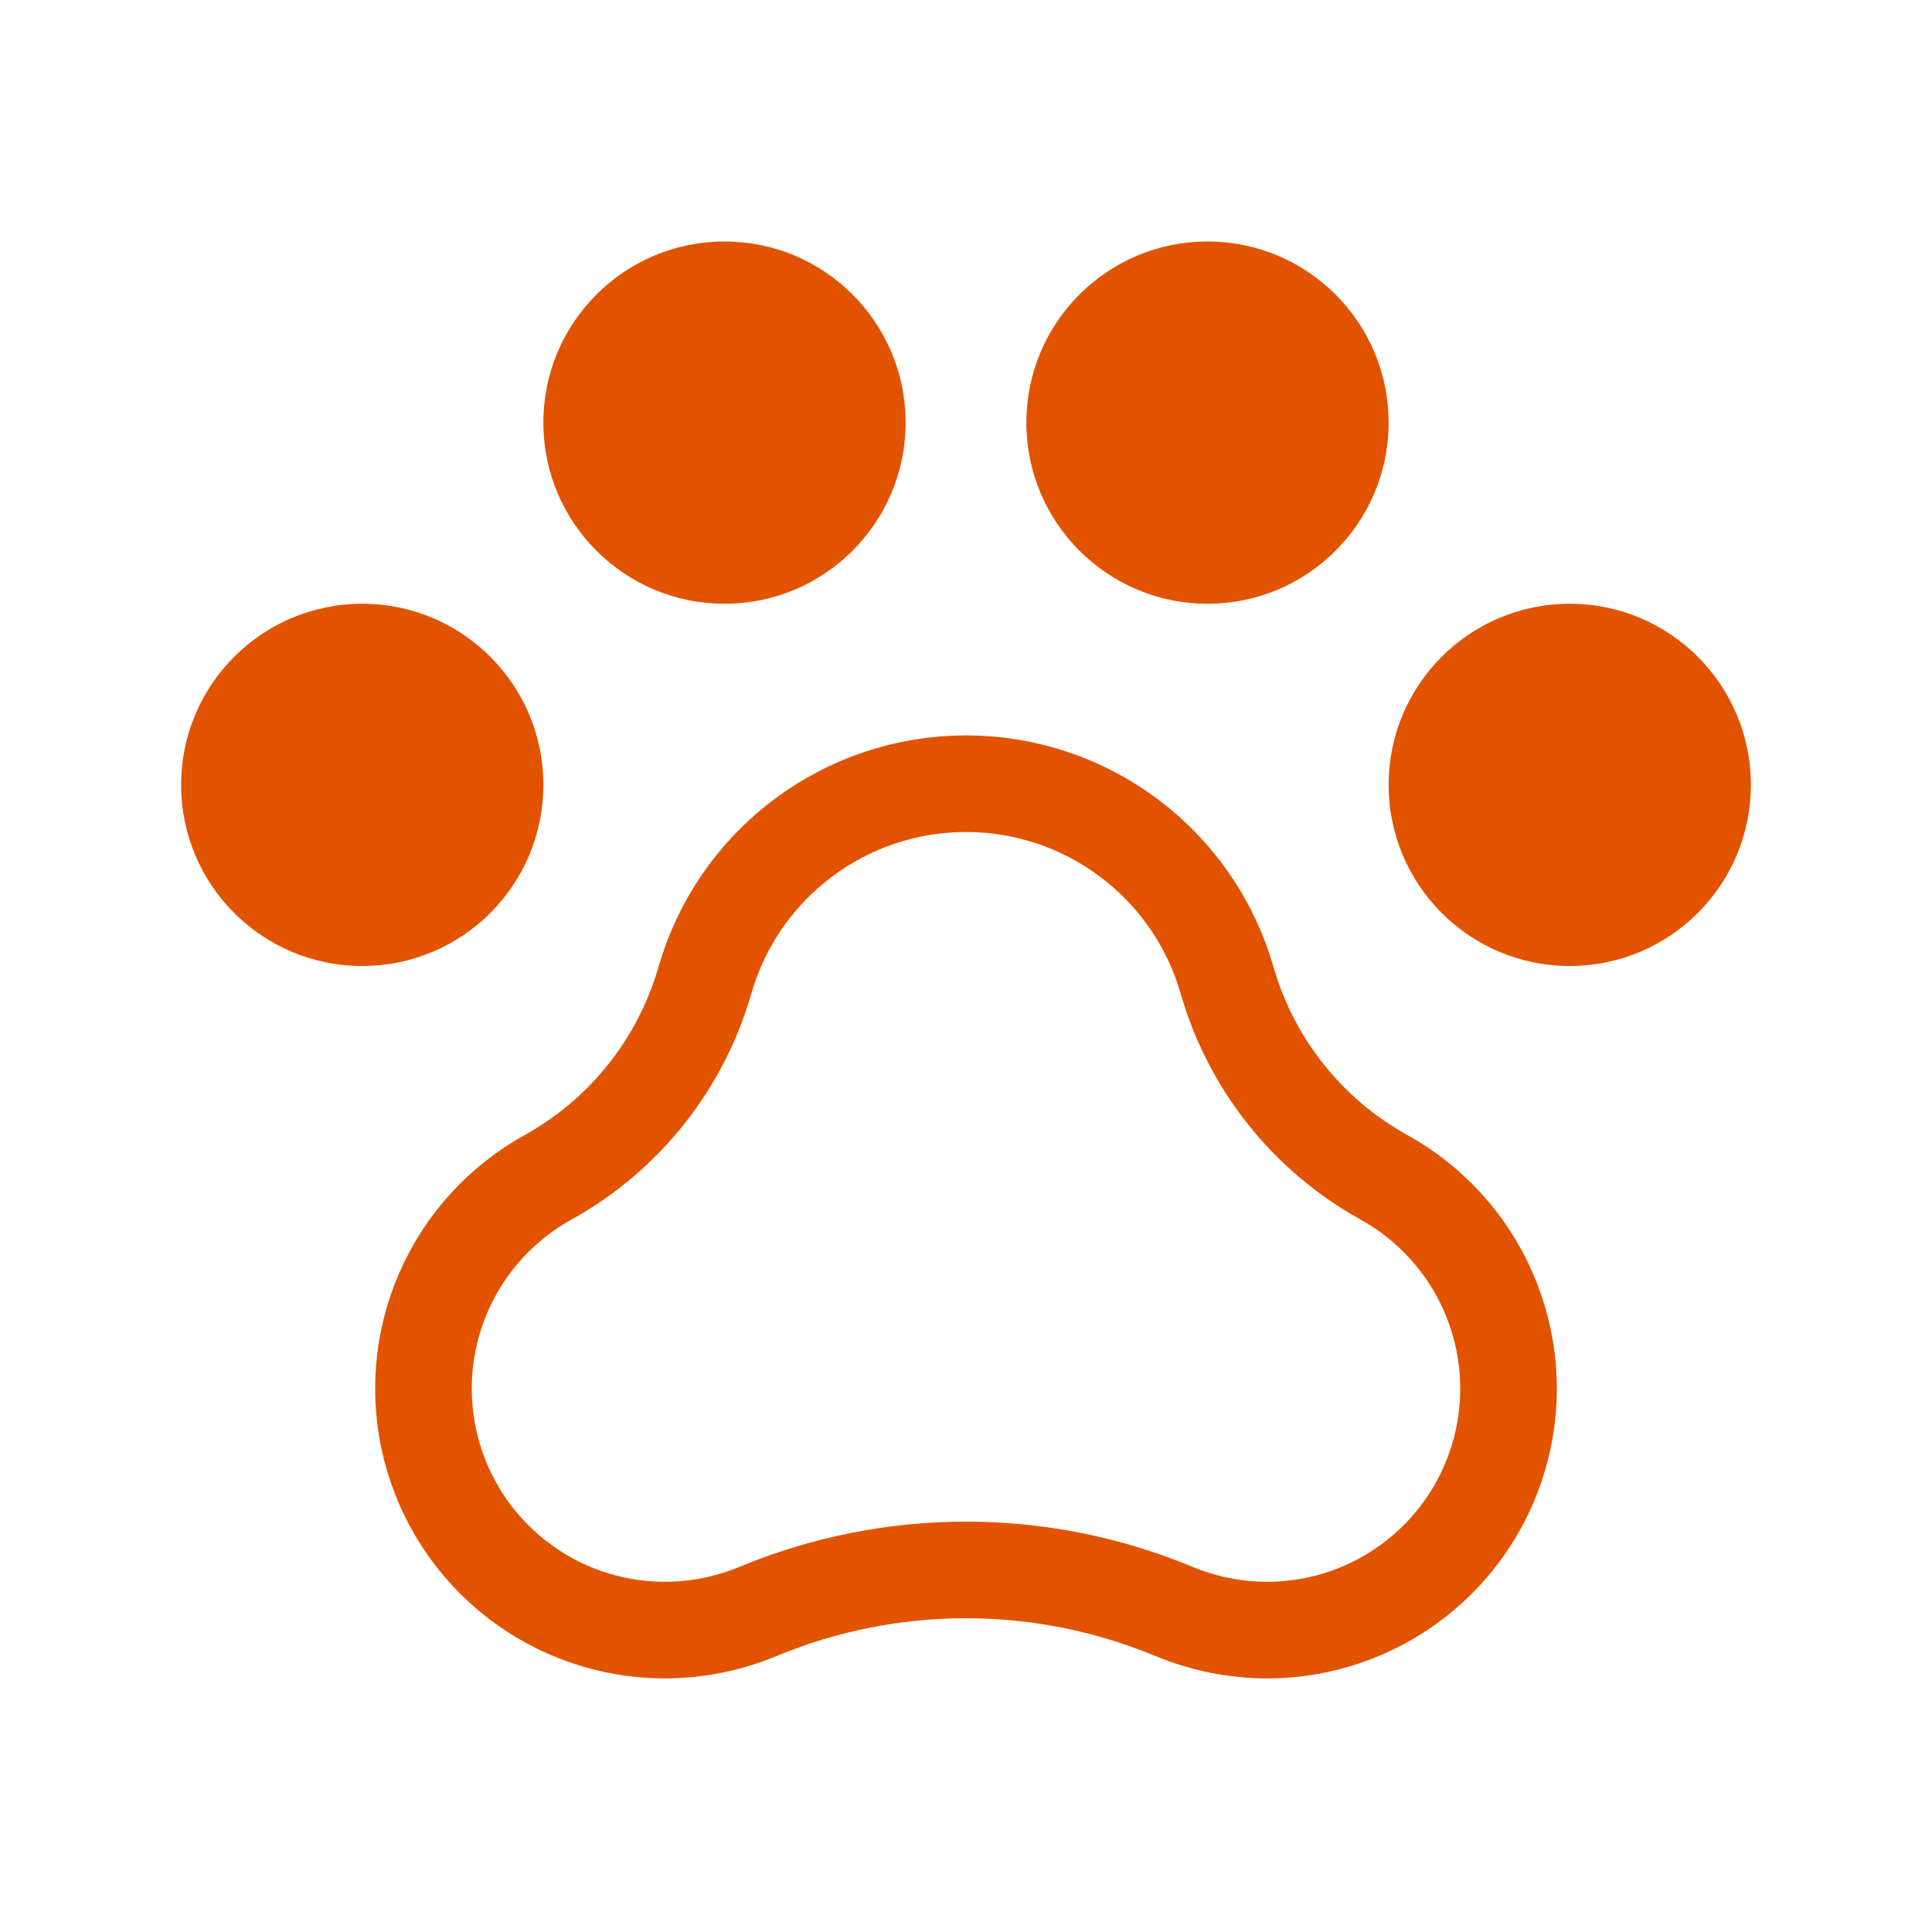 <svg width="60" height="60" viewBox="0 0 60 60" fill="none" xmlns="http://www.w3.org/2000/svg">
<g clip-path="url(#clip0_5_119)">
<path d="M42.938 36.539C40.588 35.223 38.853 33.033 38.109 30.445C37.604 28.685 36.539 27.137 35.076 26.036C33.613 24.934 31.831 24.338 30 24.338C28.169 24.338 26.387 24.934 24.924 26.036C23.461 27.137 22.396 28.685 21.891 30.445C21.147 33.033 19.412 35.223 17.062 36.539C15.601 37.336 14.445 38.596 13.779 40.121C13.112 41.646 12.971 43.35 13.38 44.964C13.788 46.578 14.721 48.01 16.033 49.035C17.345 50.06 18.96 50.619 20.625 50.625C21.631 50.626 22.627 50.426 23.555 50.039C25.598 49.192 27.788 48.756 30 48.756C32.212 48.756 34.402 49.192 36.445 50.039C37.373 50.426 38.369 50.626 39.375 50.625C41.04 50.619 42.655 50.06 43.967 49.035C45.279 48.01 46.212 46.578 46.62 44.964C47.029 43.35 46.888 41.646 46.221 40.121C45.555 38.596 44.399 37.336 42.938 36.539Z" stroke="#E25300" stroke-width="3" stroke-linecap="round" stroke-linejoin="round"/>
<path d="M48.75 30C51.857 30 54.375 27.482 54.375 24.375C54.375 21.268 51.857 18.75 48.75 18.75C45.643 18.75 43.125 21.268 43.125 24.375C43.125 27.482 45.643 30 48.75 30Z" fill="#E25300"/>
<path d="M11.25 30C14.357 30 16.875 27.482 16.875 24.375C16.875 21.268 14.357 18.75 11.25 18.75C8.143 18.75 5.625 21.268 5.625 24.375C5.625 27.482 8.143 30 11.25 30Z" fill="#E25300"/>
<path d="M22.5 18.75C25.607 18.75 28.125 16.232 28.125 13.125C28.125 10.018 25.607 7.5 22.5 7.5C19.393 7.5 16.875 10.018 16.875 13.125C16.875 16.232 19.393 18.75 22.5 18.75Z" fill="#E25300"/>
<path d="M37.5 18.75C40.607 18.75 43.125 16.232 43.125 13.125C43.125 10.018 40.607 7.5 37.5 7.5C34.393 7.5 31.875 10.018 31.875 13.125C31.875 16.232 34.393 18.75 37.5 18.75Z" fill="#E25300"/>
</g>
<defs>
<clipPath id="clip0_5_119">
<rect width="60" height="60" fill="white"/>
</clipPath>
</defs>
</svg>
